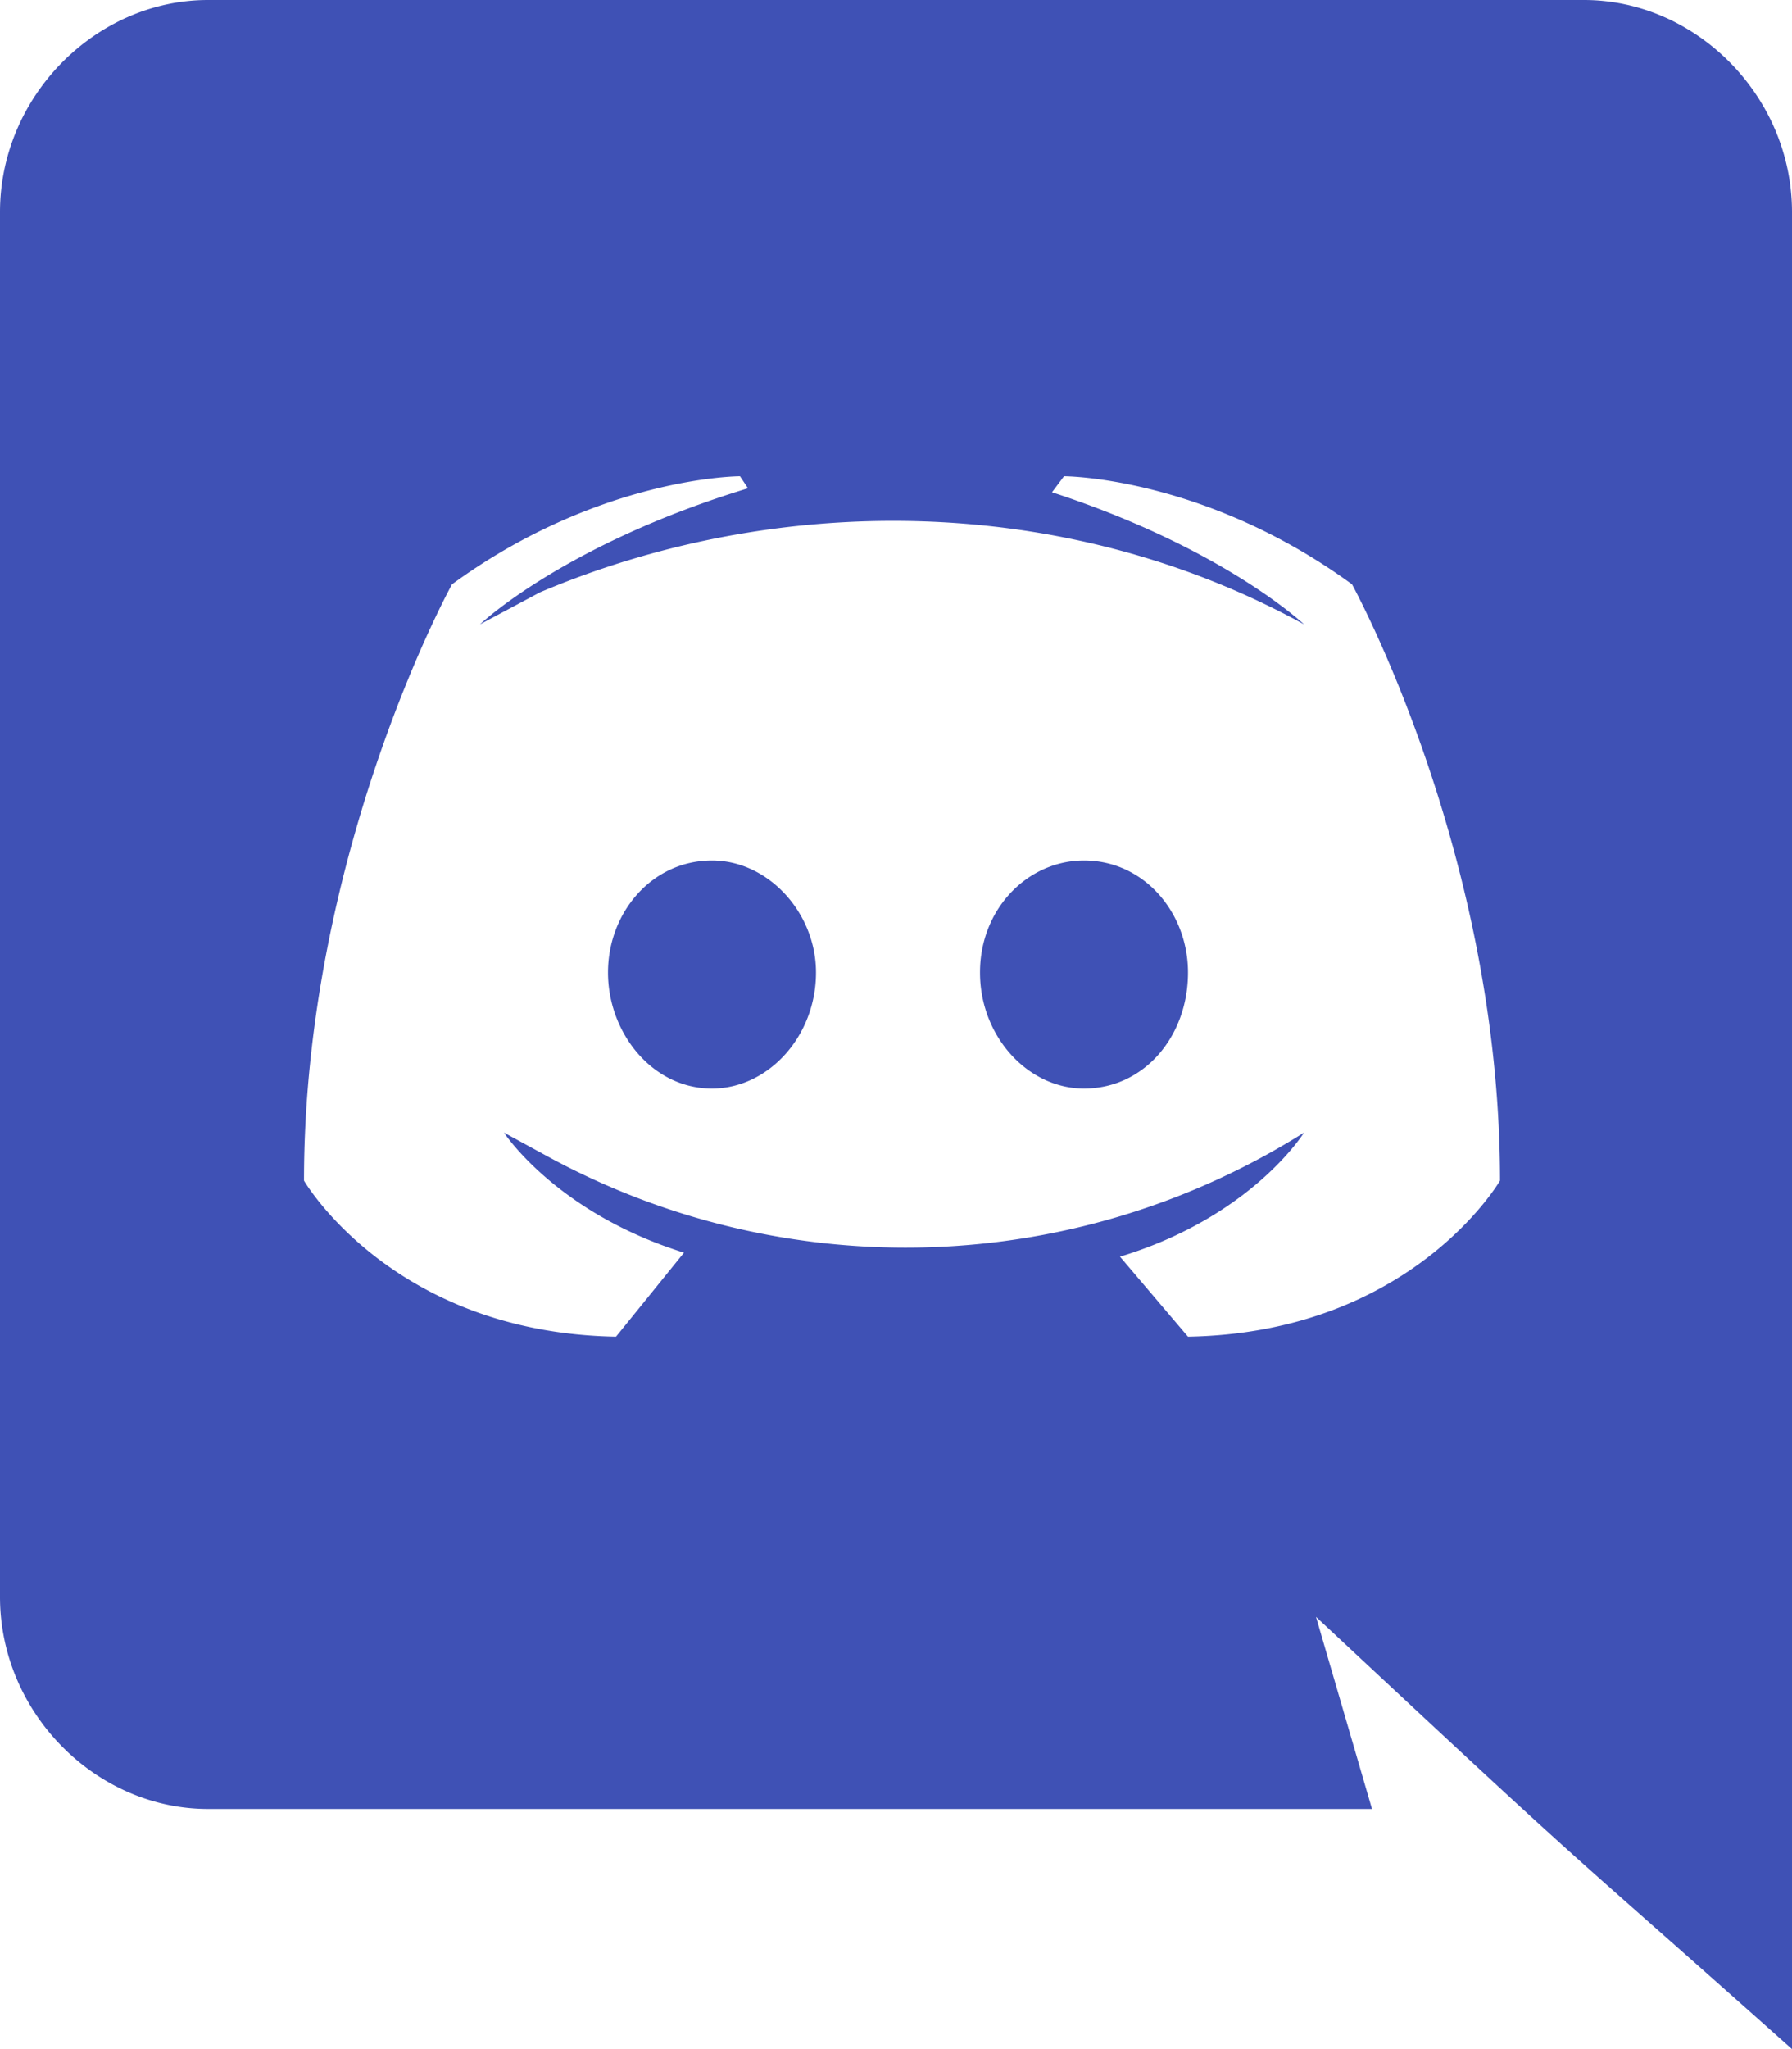 <svg aria-hidden="true" data-prefix="fab" data-icon="discord" class="svg-inline--fa fa-discord fa-w-14" xmlns="http://www.w3.org/2000/svg" viewBox="0 0 448 512"><path fill="#3f51b5" d="M297 243c0 16-11 29-26 29-14 0-26-13-26-29s12-28 26-28c15 0 26 13 26 28zm-119-28c-15 0-26 13-26 28s11 29 26 29c14 0 26-13 26-29 0-15-12-28-26-28zM448 53v459c-64-57-44-38-119-108l14 48H52c-28 0-52-24-52-53V53C0 24 24 0 52 0h344c28 0 52 24 52 53zm-73 242c0-82-37-149-37-149-37-27-72-27-72-27l-3 4c43 14 63 33 63 33-60-33-132-33-191-8l-15 8s21-20 67-34l-2-3s-35 0-72 27c0 0-37 67-37 149 0 0 22 38 78 39l17-21c-32-10-45-30-45-30l11 6a187 187 0 00189-6s-13 21-46 31l17 20c56-1 78-39 78-39z"/></svg>